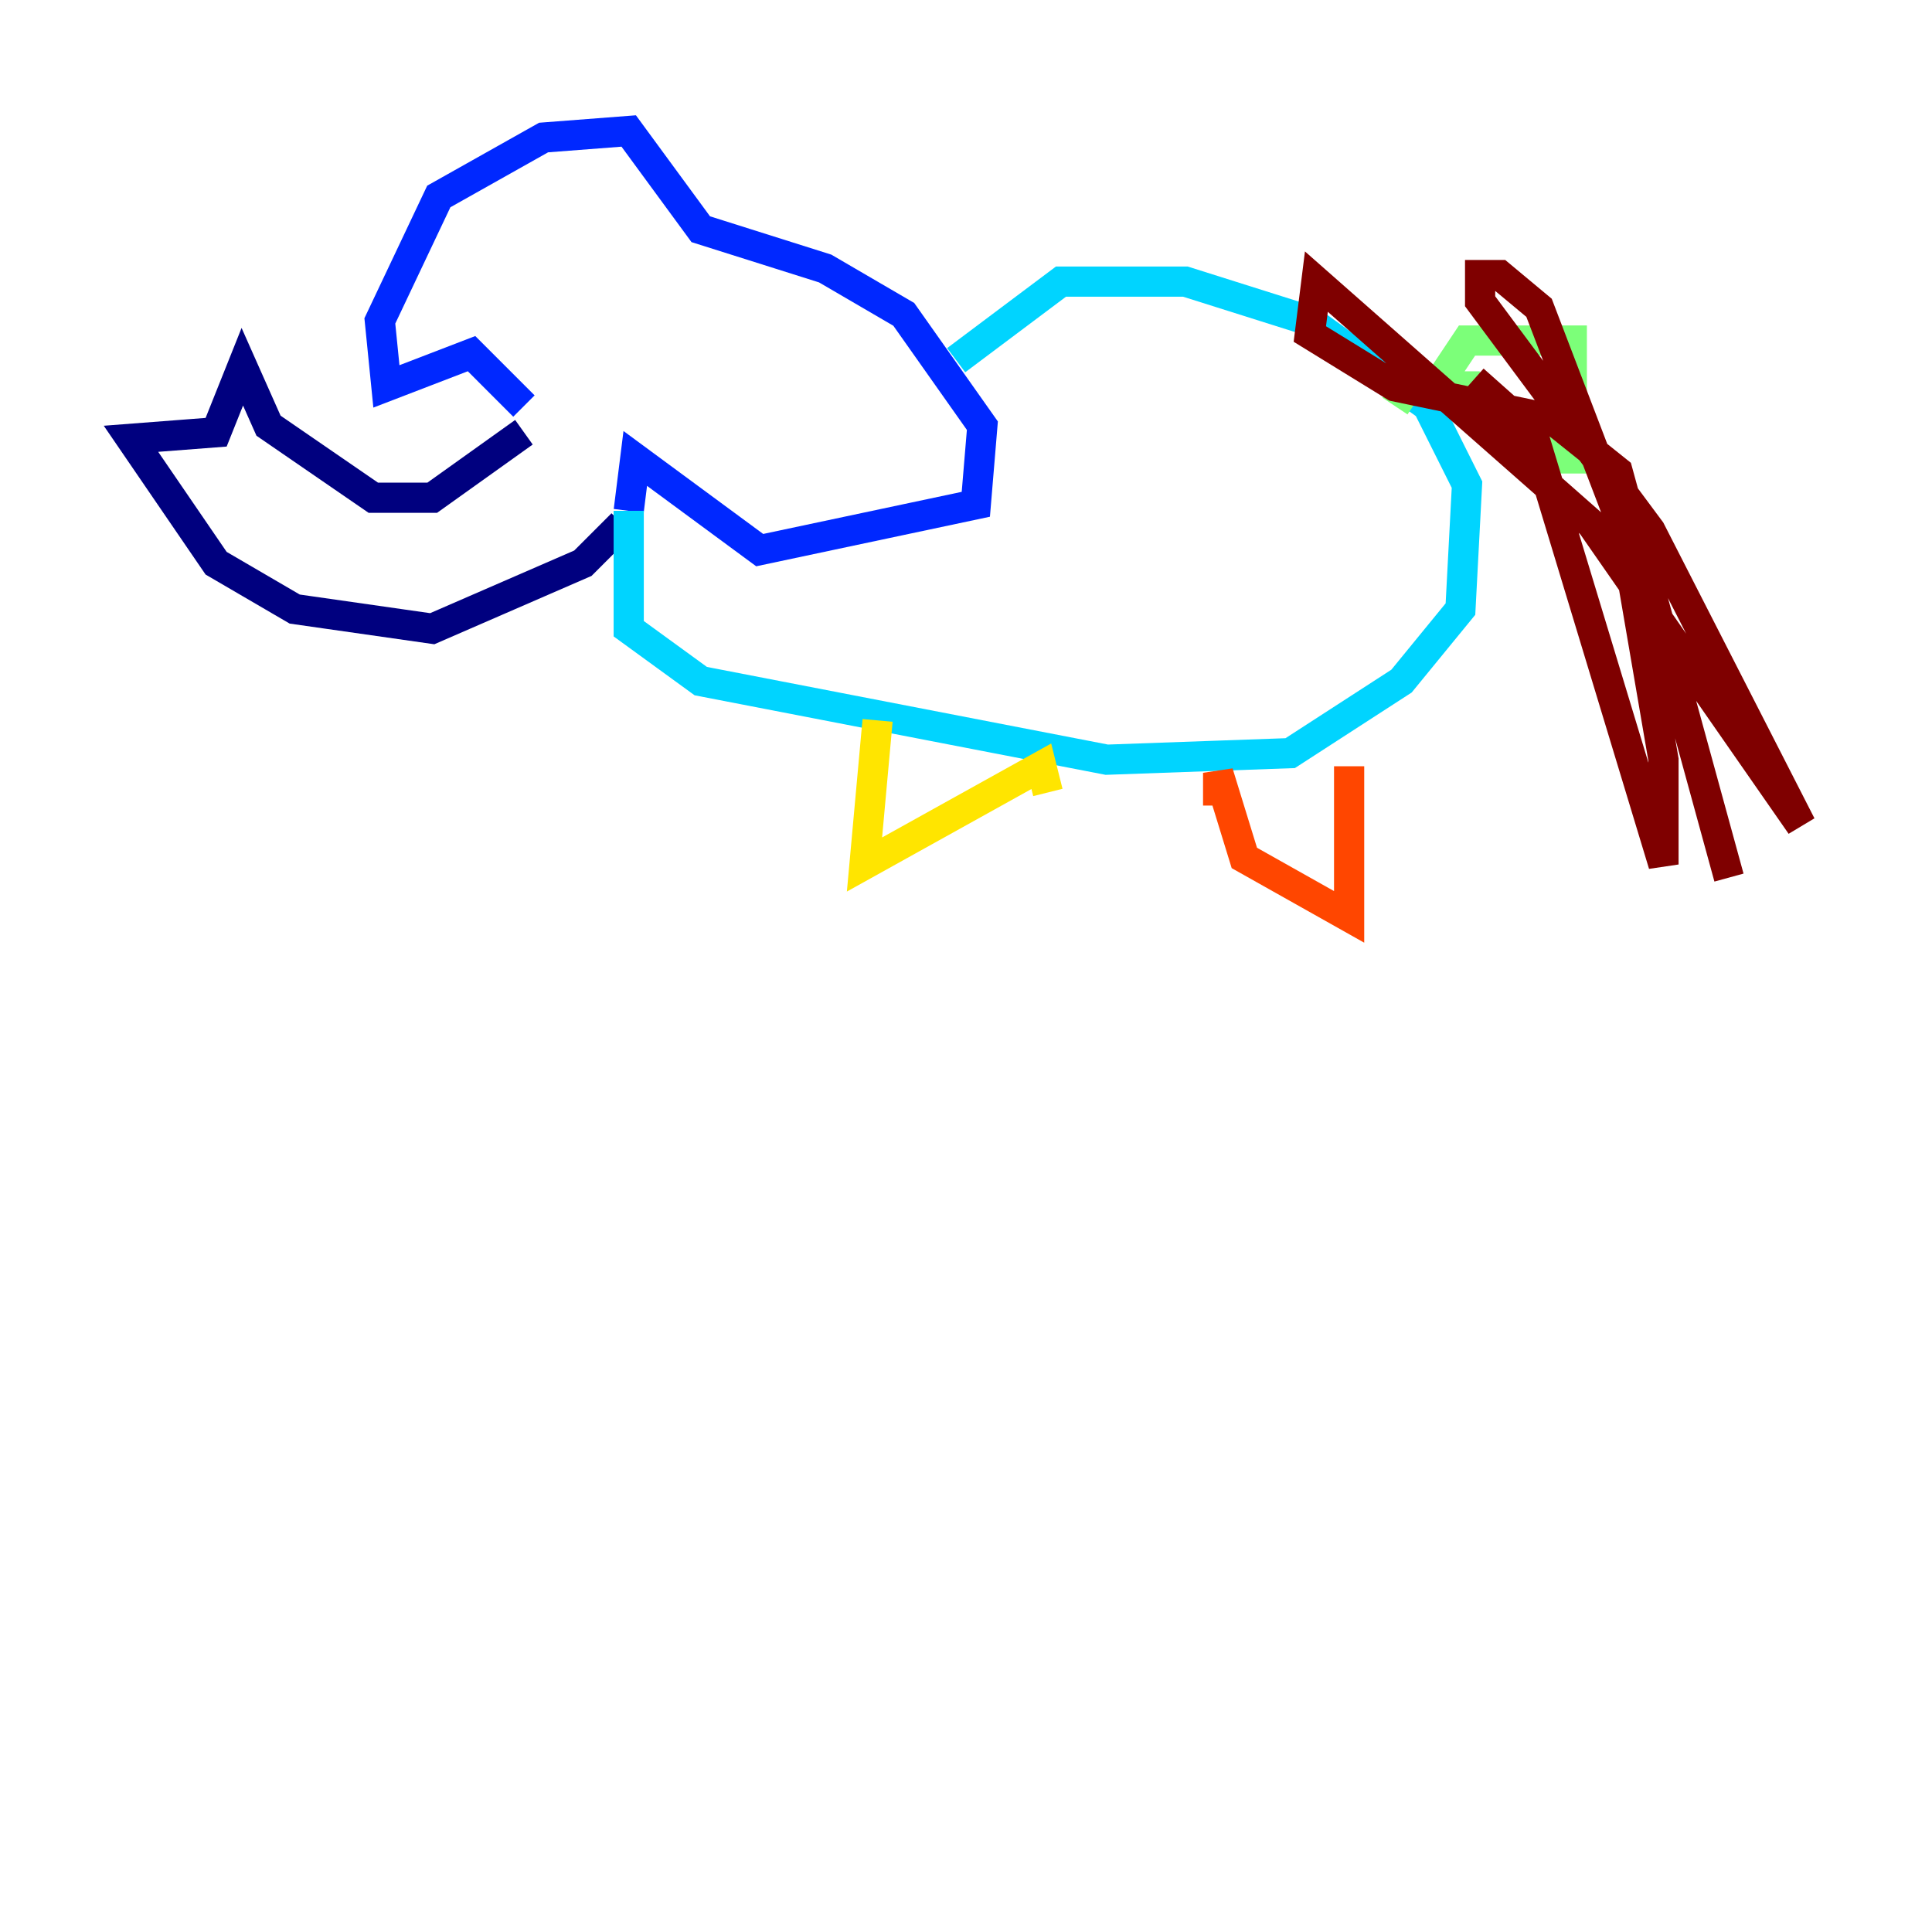 <?xml version="1.0" encoding="utf-8" ?>
<svg baseProfile="tiny" height="128" version="1.2" viewBox="0,0,128,128" width="128" xmlns="http://www.w3.org/2000/svg" xmlns:ev="http://www.w3.org/2001/xml-events" xmlns:xlink="http://www.w3.org/1999/xlink"><defs /><polyline fill="none" points="34.712,28.637 28.637,32.976 24.732,32.976 17.79,28.203 16.054,24.298 14.319,28.637 8.678,29.071 14.319,37.315 19.525,40.352 28.637,41.654 38.617,37.315 41.22,34.712" stroke="#00007f" stroke-width="2" /><polyline fill="none" points="34.712,26.902 31.241,23.43 25.6,25.6 25.166,21.261 29.071,13.017 36.014,9.112 41.654,8.678 46.427,15.186 54.671,17.79 59.878,20.827 65.085,28.203 64.651,33.41 50.332,36.447 42.088,30.373 41.654,33.844" stroke="#0028ff" stroke-width="2" /><polyline fill="none" points="41.654,33.844 41.654,41.654 46.427,45.125 73.329,50.332 85.478,49.898 92.854,45.125 96.759,40.352 97.193,32.108 94.59,26.902 86.78,21.261 78.536,18.658 70.291,18.658 63.349,23.864" stroke="#00d4ff" stroke-width="2" /><polyline fill="none" points="95.458,25.166 97.193,22.563 104.136,22.563 104.136,30.373 102.834,30.373 97.627,25.6 93.288,25.6 92.42,26.902" stroke="#7cff79" stroke-width="2" /><polyline fill="none" points="58.142,47.729 57.275,57.275 68.99,50.766 69.424,52.502" stroke="#ffe500" stroke-width="2" /><polyline fill="none" points="80.705,53.37 80.705,51.2 82.441,56.841 89.383,60.746 89.383,50.766" stroke="#ff4600" stroke-width="2" /><polyline fill="none" points="97.627,25.166 101.532,28.637 110.21,57.275 110.21,50.332 107.607,35.146 101.966,20.393 99.363,18.224 98.061,18.224 98.061,19.959 109.342,35.146 119.322,54.671 105.437,34.712 87.214,18.658 86.78,22.129 92.42,25.6 102.834,27.77 107.173,31.241 114.549,58.142" stroke="#7f0000" stroke-width="2" /></svg>